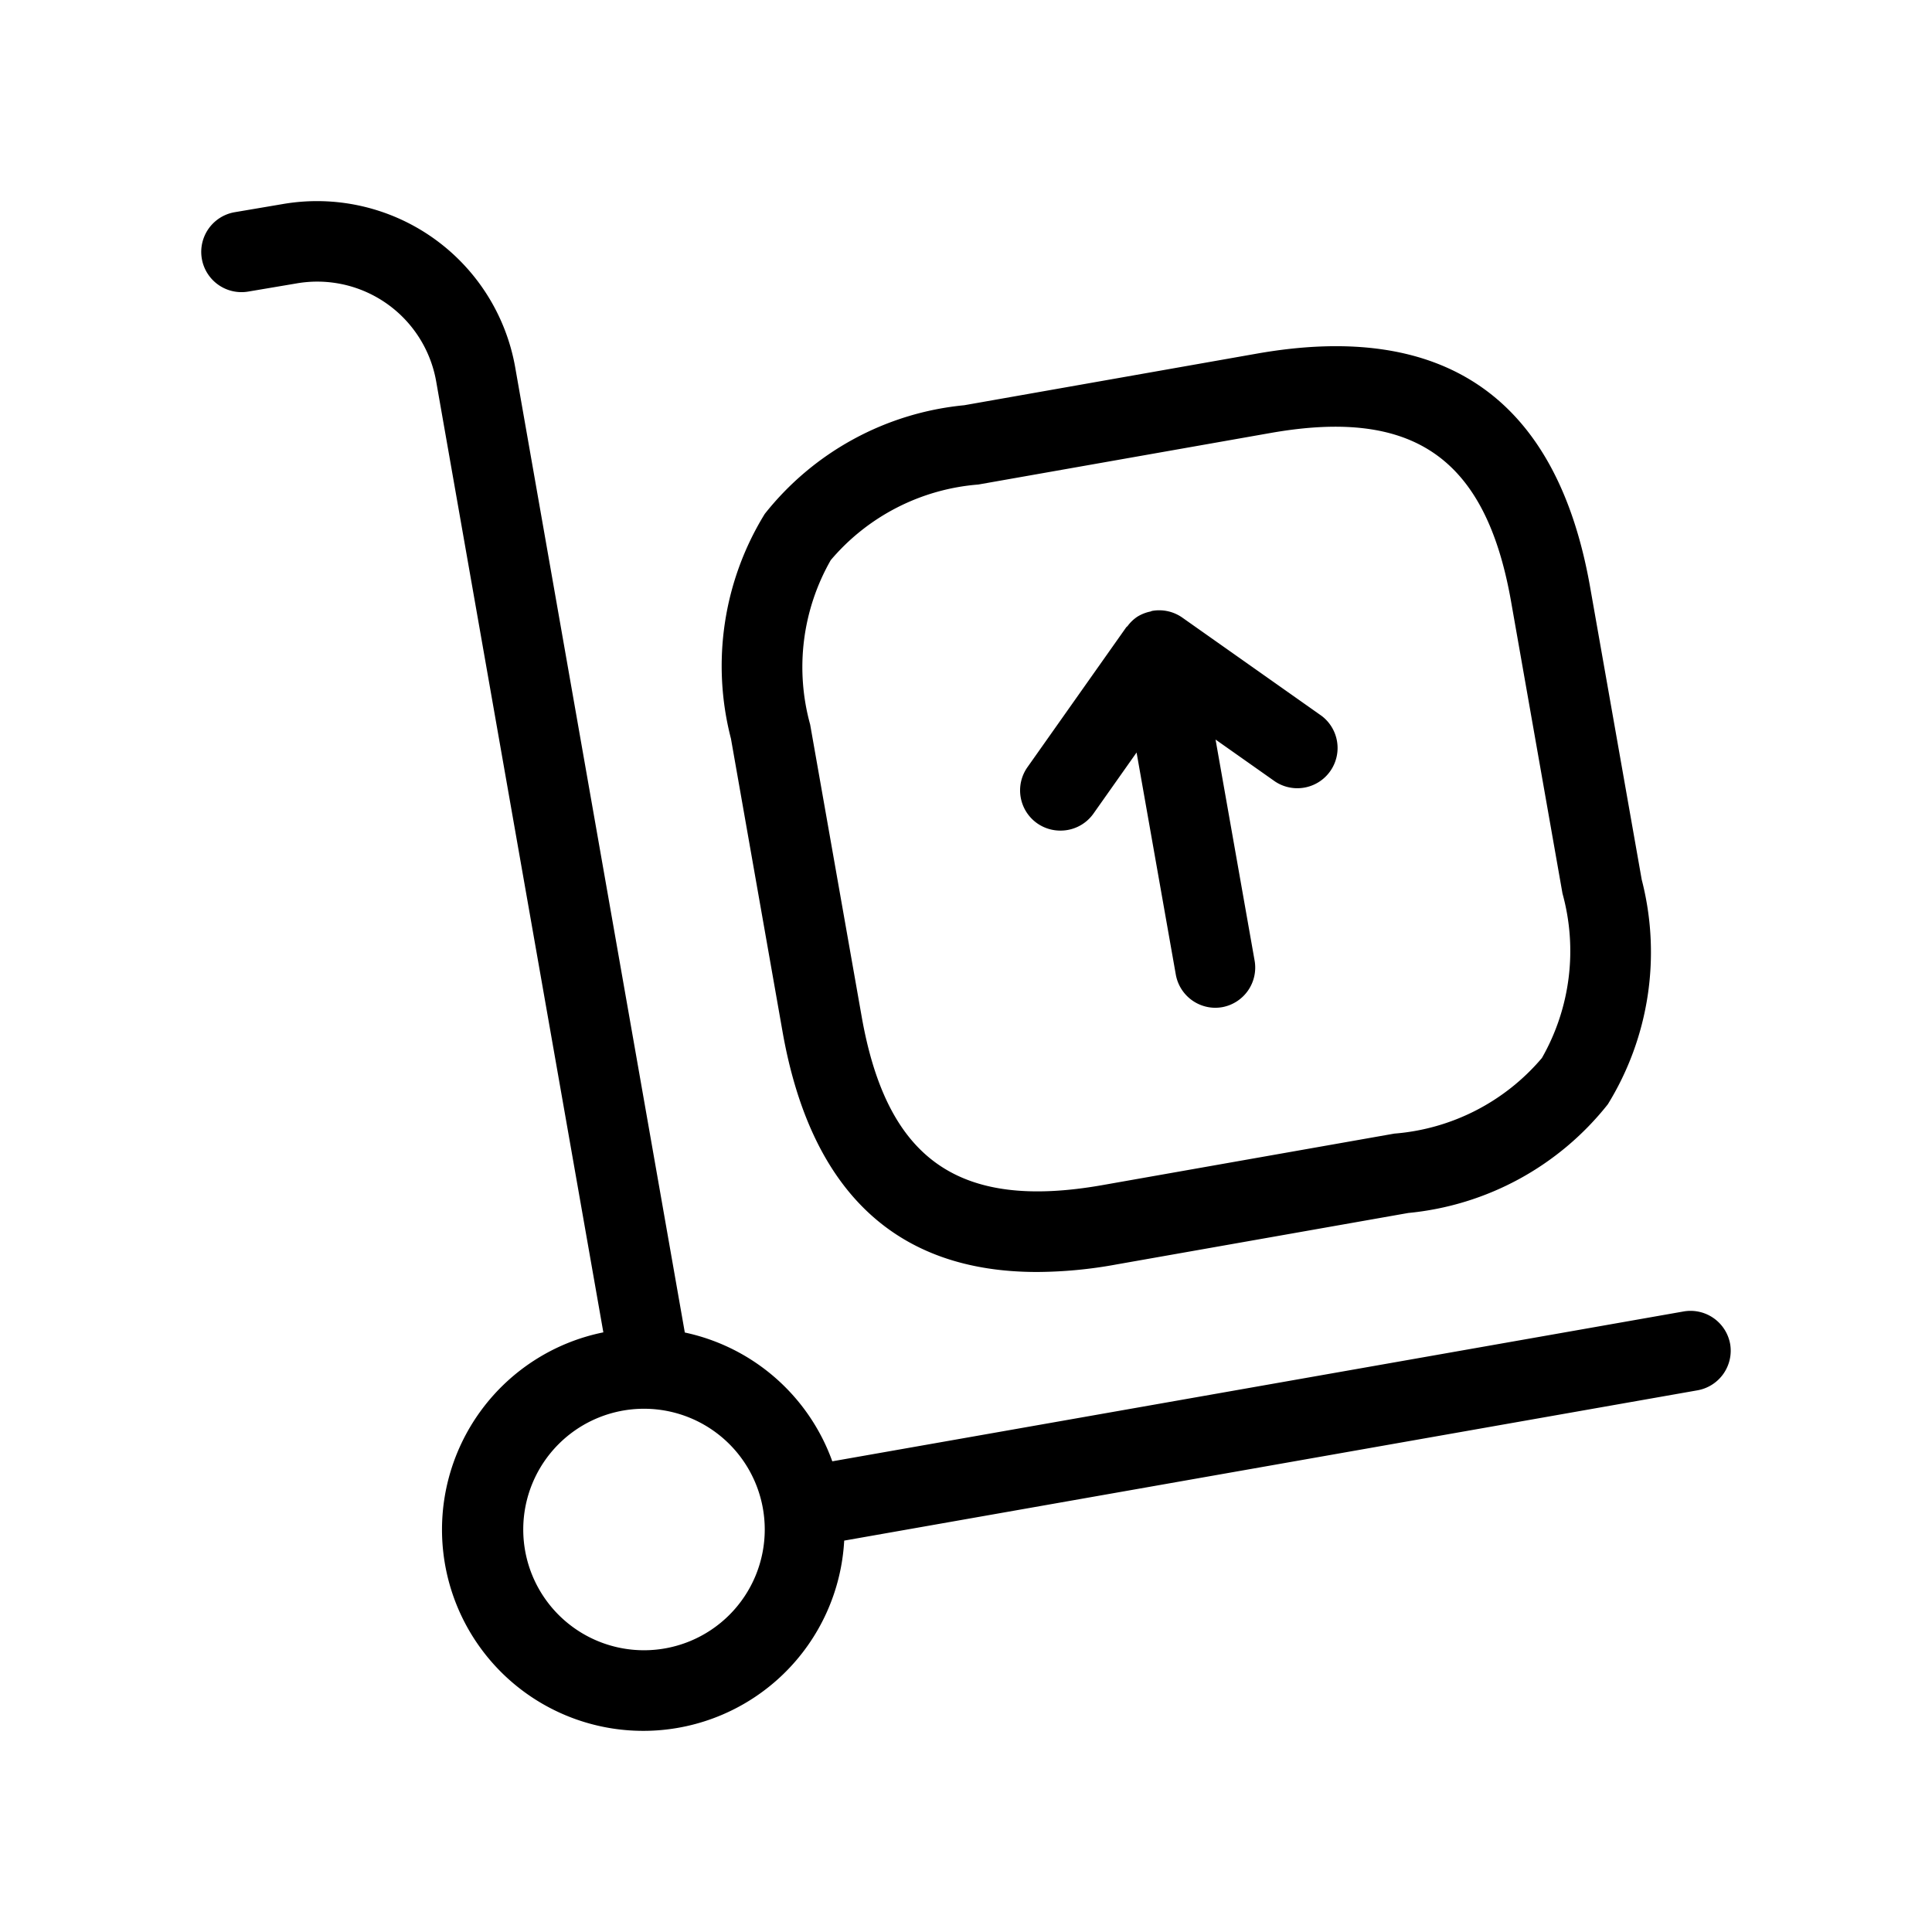 <svg xmlns="http://www.w3.org/2000/svg" width="24" height="24" viewBox="0 0 24 24">
    <path d="M12.885,10.228a.5.5,0,0,1-.12-.7L13.99,7.793h0c.005-.007.013-.01.018-.017a.48.48,0,0,1,.122-.116.5.5,0,0,1,.164-.064.1.1,0,0,1,.018-.007h0a.5.5,0,0,1,.375.083l1.728,1.219a.5.5,0,0,1-.576.817L15.1,9.187l.485,2.745a.5.5,0,0,1-.4.579.533.533,0,0,1-.088.008.5.5,0,0,1-.491-.414l-.487-2.757-.535.758a.5.5,0,0,1-.408.212A.5.5,0,0,1,12.885,10.228ZM9.08,9.175A3.6,3.6,0,0,1,9.5,6.384a3.6,3.6,0,0,1,2.478-1.35l3.634-.641c2.346-.414,3.73.565,4.141,2.9l.641,3.634a3.6,3.6,0,0,1-.421,2.791,3.6,3.6,0,0,1-2.479,1.35l-3.634.641a5.569,5.569,0,0,1-.978.092c-1.75,0-2.812-1-3.162-2.991ZM10.064,9l.641,3.634c.315,1.777,1.208,2.4,2.983,2.089l3.633-.641a2.679,2.679,0,0,0,1.833-.939A2.681,2.681,0,0,0,19.41,11.1l-.64-3.634c-.315-1.777-1.207-2.4-2.983-2.088l-3.634.641a2.678,2.678,0,0,0-1.833.939A2.678,2.678,0,0,0,10.064,9Zm11.428,7.692a.5.5,0,0,1-.405.579l-10.6,1.867a2.5,2.5,0,1,1-2.992-2.587L5.418,4.736A1.5,1.5,0,0,0,3.676,3.522l-.592.1a.5.5,0,0,1-.168-.986l.59-.1A2.5,2.5,0,0,1,6.4,4.563l2.107,11.99a2.5,2.5,0,0,1,1.832,1.6l10.572-1.861A.5.5,0,0,1,21.492,16.693ZM9.5,19A1.5,1.5,0,1,0,8,20.5,1.5,1.5,0,0,0,9.5,19Z"/>
</svg>